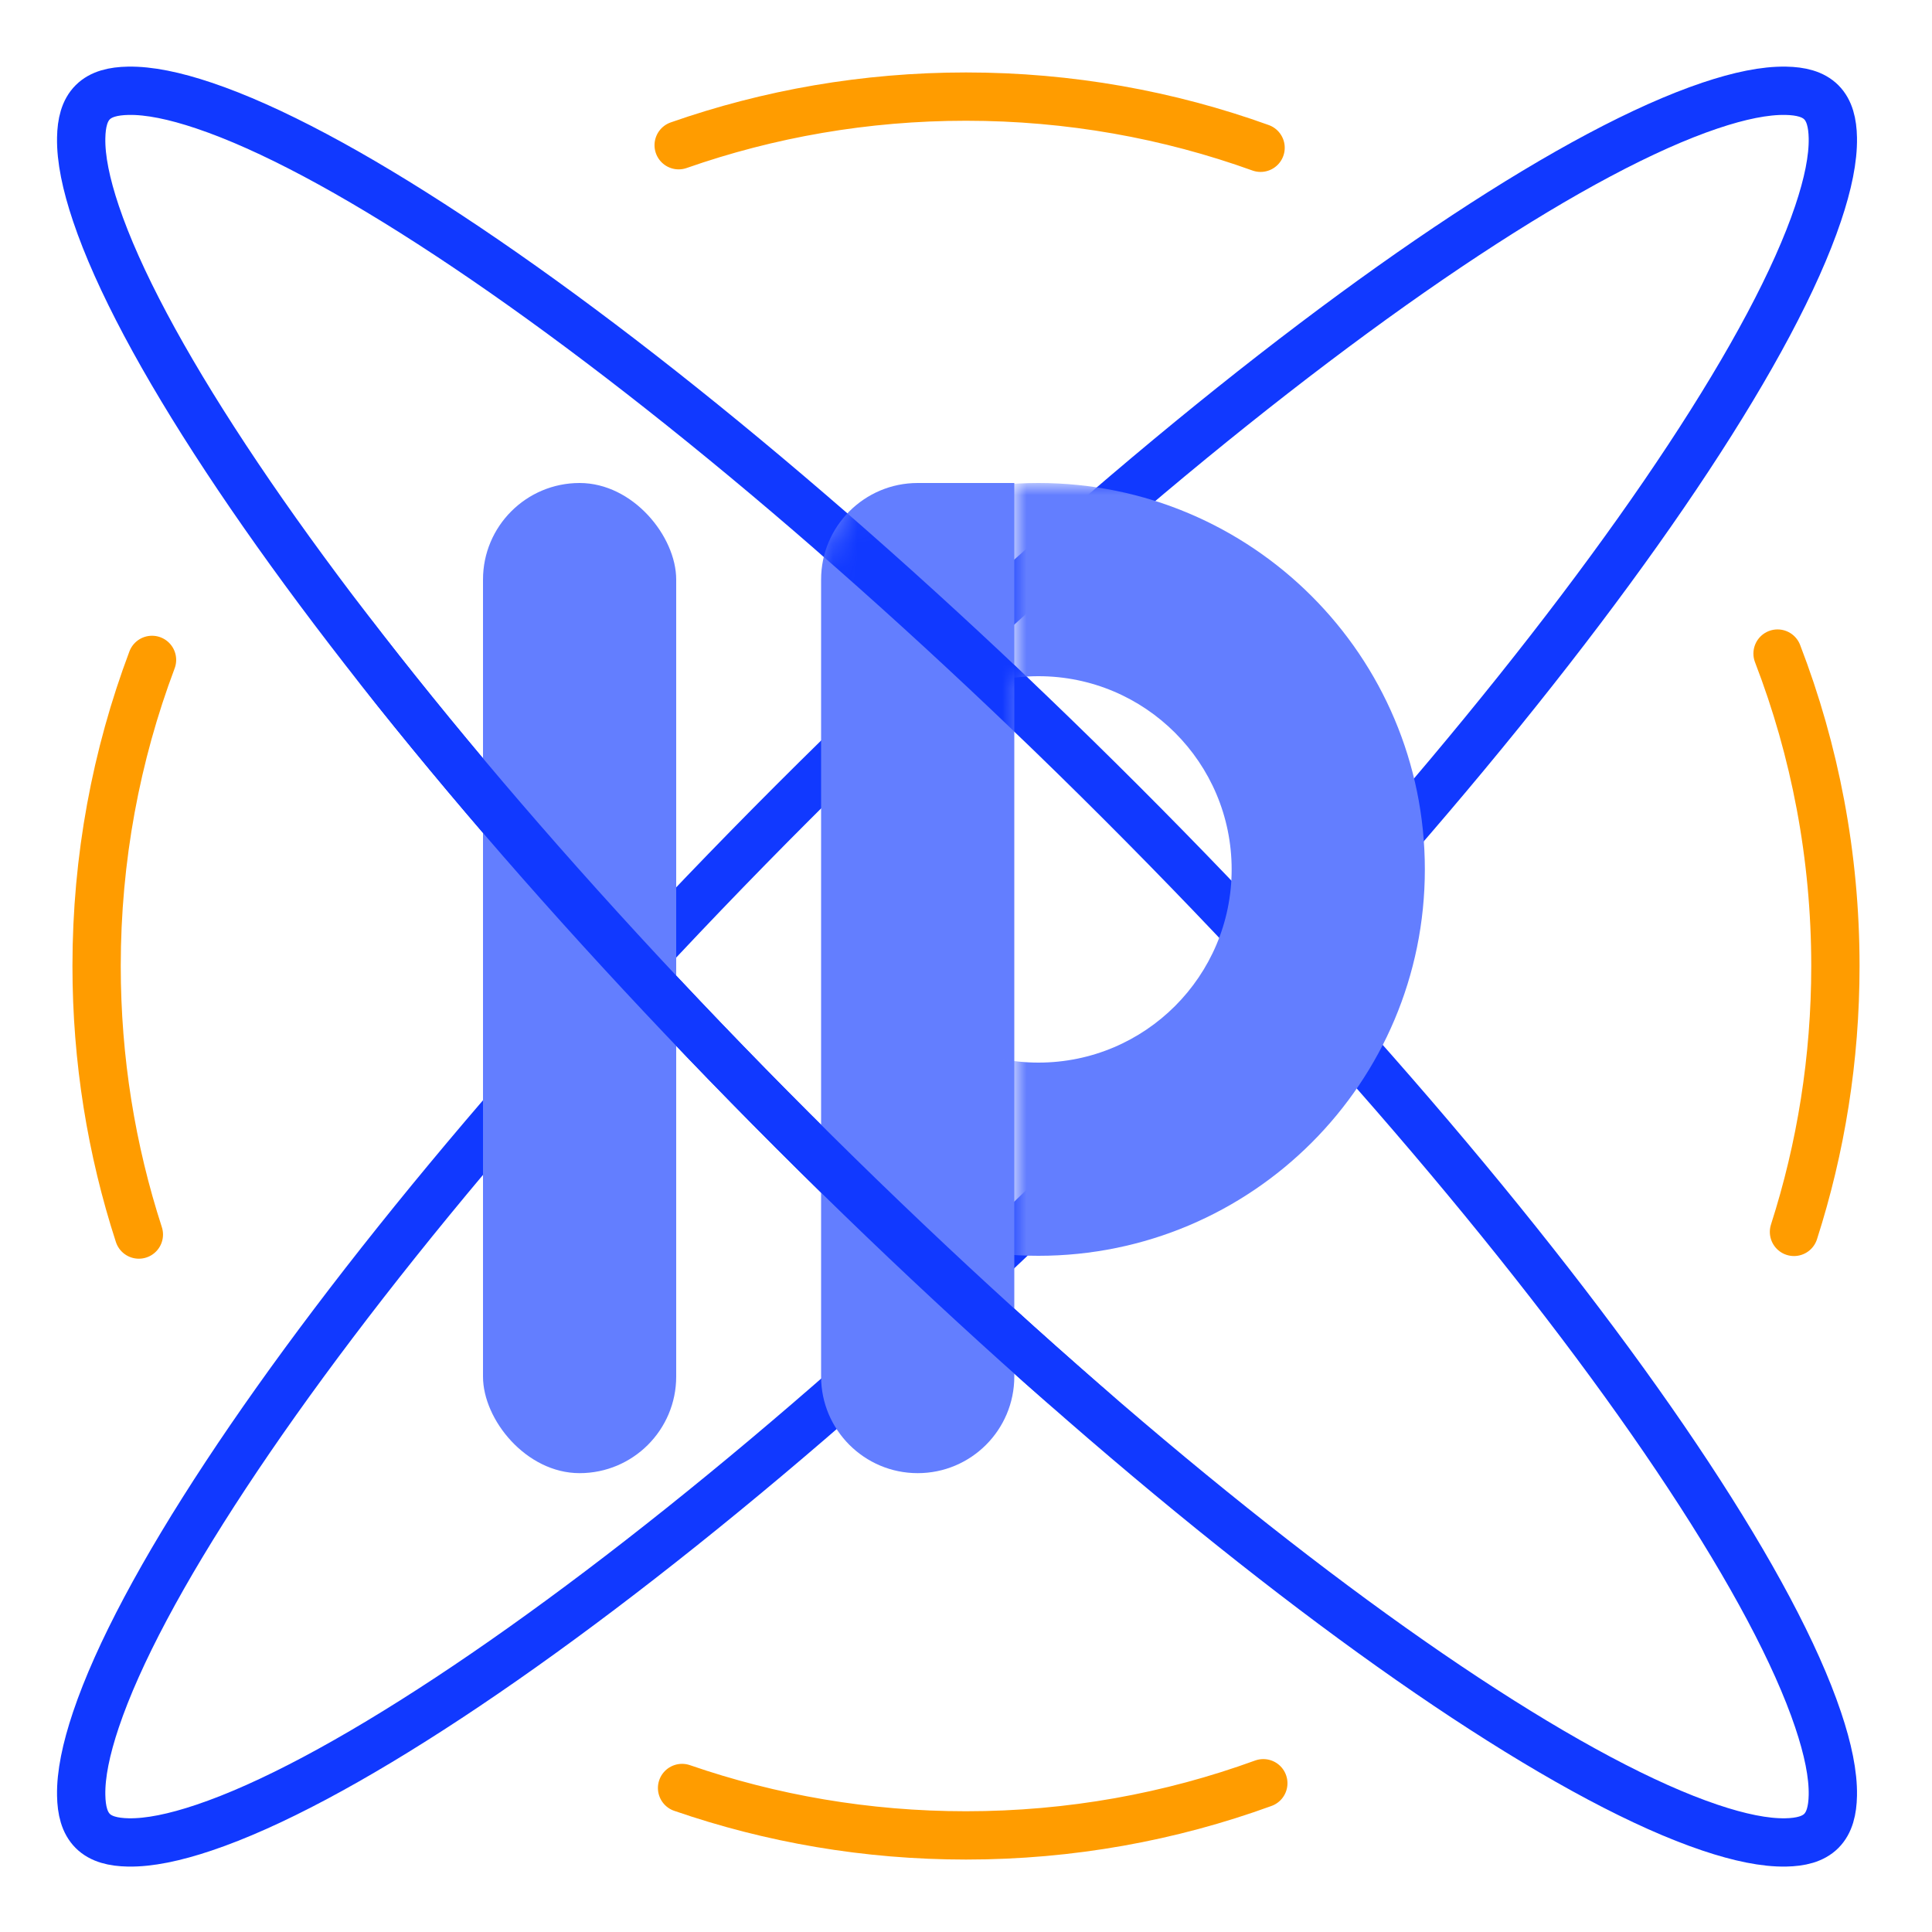 <?xml version="1.0" encoding="UTF-8"?>
<svg width="80px" height="80px" viewBox="0 0 80 80" version="1.1" xmlns="http://www.w3.org/2000/svg" xmlns:xlink="http://www.w3.org/1999/xlink">
    <title>IP_icon</title>
    <defs>
        <rect id="path-1" x="0" y="0" width="18" height="33"></rect>
        <path d="M4,0 L11,0 L11,0 L11.832,8.187 L8,8.026 L8,21 C8,23.209 6.209,25 4,25 C1.791,25 2.705415e-16,23.209 0,21 L0,4 C-2.705415e-16,1.791 1.791,2.18216909e-15 4,0 Z" id="path-3"></path>
        <filter x="-4.0%" y="-4.0%" width="108.1%" height="108.1%" filterUnits="objectBoundingBox" id="filter-5">
            <feGaussianBlur stdDeviation="1" in="SourceGraphic"></feGaussianBlur>
        </filter>
        <polygon id="path-6" points="0 0 24.628 11.384 31 35 0 35"></polygon>
    </defs>
    <g id="页面-1" stroke="none" stroke-width="1" fill="none" fill-rule="evenodd">
        <g id="首页" transform="translate(-1244, -2481)">
            <g id="IP_icon" transform="translate(1244, 2481)">
                <rect id="矩形" x="0" y="0" width="80" height="80"></rect>
                <path d="M5.312,3.759 C6.175,3.743 7.228,3.961 8.446,4.371 C11.154,5.282 14.609,7.133 18.577,9.747 C26.495,14.965 36.402,23.206 46.424,33.228 C56.447,43.25 64.688,53.157 69.905,61.076 C72.519,65.043 74.371,68.499 75.282,71.207 C75.692,72.425 75.91,73.477 75.894,74.34 C75.882,74.96 75.758,75.472 75.417,75.814 C75.075,76.156 74.562,76.279 73.943,76.291 C73.08,76.307 72.028,76.089 70.809,75.679 C68.102,74.768 64.646,72.917 60.678,70.303 C52.76,65.085 42.853,56.844 32.831,46.822 C22.809,36.799 14.568,26.893 9.35,18.974 C6.736,15.007 4.885,11.551 3.973,8.843 C3.563,7.625 3.345,6.573 3.362,5.709 C3.373,5.09 3.497,4.578 3.839,4.236 C4.18,3.894 4.693,3.77 5.312,3.759 Z" id="椭圆形" stroke="#1139FF" stroke-width="2"></path>
                <path d="M73.943,3.759 C74.562,3.77 75.075,3.894 75.417,4.236 C75.758,4.578 75.882,5.09 75.894,5.709 C75.91,6.573 75.692,7.625 75.282,8.843 C74.371,11.551 72.519,15.007 69.905,18.974 C64.688,26.893 56.447,36.799 46.424,46.822 C36.402,56.844 26.495,65.085 18.577,70.303 C14.609,72.917 11.154,74.768 8.446,75.679 C7.228,76.089 6.175,76.307 5.312,76.291 C4.693,76.279 4.18,76.156 3.839,75.814 C3.497,75.472 3.373,74.96 3.362,74.34 C3.345,73.477 3.563,72.425 3.973,71.207 C4.885,68.499 6.736,65.043 9.35,61.076 C14.568,53.157 22.809,43.25 32.831,33.228 C42.853,23.206 52.76,14.965 60.678,9.747 C64.646,7.133 68.102,5.282 70.809,4.371 C72.028,3.961 73.08,3.743 73.943,3.759 Z" id="椭圆形" stroke="#1139FF" stroke-width="2"></path>
                <path d="M38,20 L42,20 L42,20 L42,57 C42,59.209 40.209,61 38,61 C35.791,61 34,59.209 34,57 L34,24 C34,21.791 35.791,20 38,20 Z" id="矩形备份-21" fill="#637EFF"></path>
                <rect id="矩形备份-22" fill="#637EFF" x="20" y="20" width="8" height="41" rx="4"></rect>
                <g id="编组-6" transform="translate(42, 20)">
                    <mask id="mask-2" fill="white">
                        <use xlink:href="#path-1"></use>
                    </mask>
                    <g id="矩形"></g>
                    <path d="M1,0 C9.837,0 17,7.163 17,16 C17,24.837 9.837,32 1,32 C-7.837,32 -15,24.837 -15,16 C-15,7.163 -7.837,0 1,0 Z M1,8 C-3.418,8 -7,11.582 -7,16 C-7,20.418 -3.418,24 1,24 C5.418,24 9,20.418 9,16 C9,11.582 5.418,8 1,8 Z" id="形状结合" fill="#637EFF" mask="url(#mask-2)"></path>
                </g>
                <g id="1" transform="translate(34, 20)">
                    <mask id="mask-4" fill="white">
                        <use xlink:href="#path-3"></use>
                    </mask>
                    <g id="形状结合"></g>
                    <path d="M-28.688,-16.241 C-27.825,-16.257 -26.772,-16.039 -25.554,-15.629 C-22.846,-14.718 -19.391,-12.867 -15.423,-10.253 C-7.505,-5.035 2.402,3.206 12.424,13.228 C22.447,23.25 30.688,33.157 35.905,41.076 C38.519,45.043 40.371,48.499 41.282,51.207 C41.692,52.425 41.91,53.477 41.894,54.34 C41.882,54.96 41.758,55.472 41.417,55.814 C41.075,56.156 40.562,56.279 39.943,56.291 C39.08,56.307 38.028,56.089 36.809,55.679 C34.102,54.768 30.646,52.917 26.678,50.303 C18.76,45.085 8.853,36.844 -1.169,26.822 C-11.191,16.799 -19.432,6.893 -24.65,-1.026 C-27.264,-4.993 -29.115,-8.449 -30.027,-11.157 C-30.437,-12.375 -30.655,-13.427 -30.639,-14.291 C-30.627,-14.91 -30.503,-15.422 -30.161,-15.764 C-29.82,-16.106 -29.307,-16.23 -28.688,-16.241 Z" id="椭圆形" stroke="#1139FF" stroke-width="2" filter="url(#filter-5)" mask="url(#mask-4)"></path>
                </g>
                <g id="编组-7" transform="translate(15, 23)">
                    <mask id="mask-7" fill="white">
                        <use xlink:href="#path-6"></use>
                    </mask>
                    <g id="矩形"></g>
                    <path d="M-9.688,-19.241 C-8.825,-19.257 -7.772,-19.039 -6.554,-18.629 C-3.846,-17.718 -0.391,-15.867 3.577,-13.253 C11.495,-8.035 21.402,0.206 31.424,10.228 C41.447,20.25 49.688,30.157 54.905,38.076 C57.519,42.043 59.371,45.499 60.282,48.207 C60.692,49.425 60.91,50.477 60.894,51.34 C60.882,51.96 60.758,52.472 60.417,52.814 C60.075,53.156 59.562,53.279 58.943,53.291 C58.08,53.307 57.028,53.089 55.809,52.679 C53.102,51.768 49.646,49.917 45.678,47.303 C37.76,42.085 27.853,33.844 17.831,23.822 C7.809,13.799 -0.432,3.893 -5.65,-4.026 C-8.264,-7.993 -10.115,-11.449 -11.027,-14.157 C-11.437,-15.375 -11.655,-16.427 -11.639,-17.291 C-11.627,-17.91 -11.503,-18.422 -11.161,-18.764 C-10.82,-19.106 -10.307,-19.23 -9.688,-19.241 Z" id="椭圆形" stroke="#1139FF" stroke-width="2" mask="url(#mask-7)"></path>
                </g>
                <path d="M6.295,27.325 C4.811,31.267 4,35.539 4,40 C4,43.881 4.614,47.618 5.75,51.12 M28.243,74.037 C31.928,75.309 35.883,76 40,76 C44.324,76 48.47,75.238 52.311,73.84 M74.285,51.01 C75.399,47.54 76,43.84 76,40 C76,35.44 75.152,31.078 73.605,27.063 M52.198,6.119 C48.389,4.747 44.282,4 40,4 C35.83,4 31.826,4.709 28.102,6.013" id="形状" stroke="#FF9C00" stroke-width="2" stroke-linecap="round"></path>
            </g>
        </g>
    </g>
</svg>